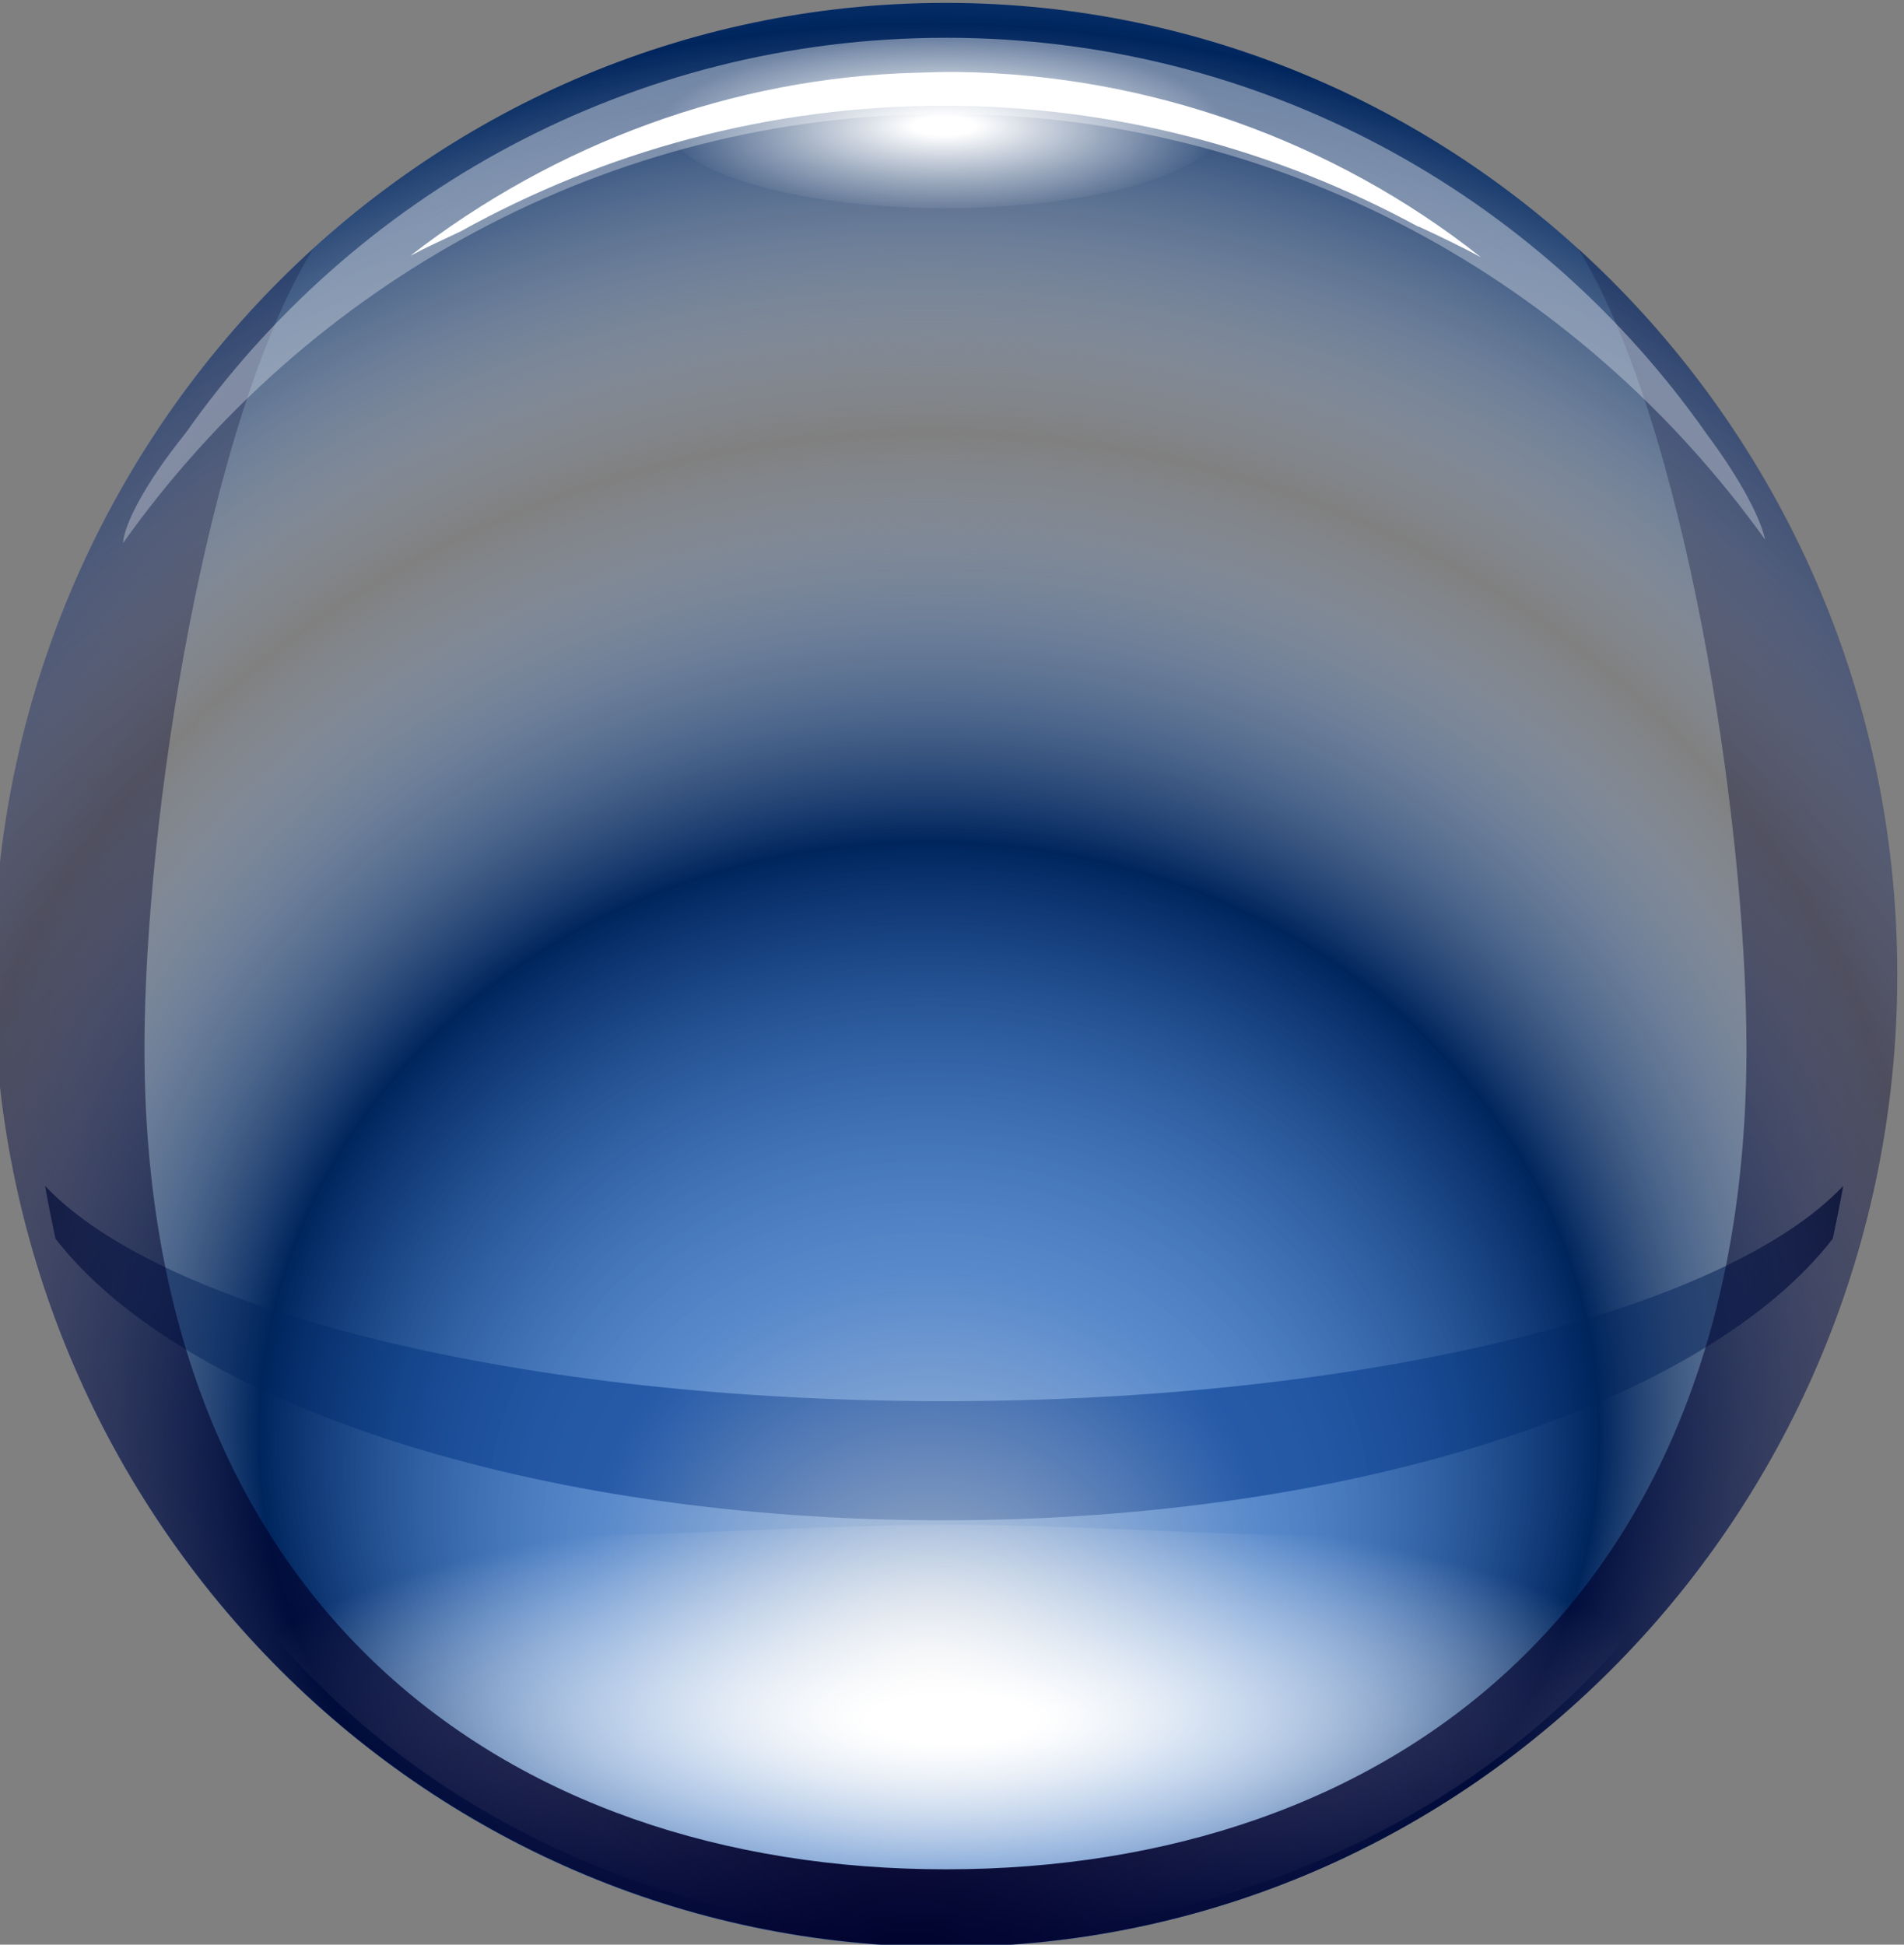 <?xml version="1.0" encoding="UTF-8" standalone="no"?>
<svg
   xmlns:dc="http://purl.org/dc/elements/1.1/"
   xmlns:cc="http://creativecommons.org/ns#"
   xmlns:rdf="http://www.w3.org/1999/02/22-rdf-syntax-ns#"
   xmlns:svg="http://www.w3.org/2000/svg"
   xmlns="http://www.w3.org/2000/svg"
   xmlns:xlink="http://www.w3.org/1999/xlink"
   xmlns:sodipodi="http://sodipodi.sourceforge.net/DTD/sodipodi-0.dtd"
   xmlns:inkscape="http://www.inkscape.org/namespaces/inkscape"
   version="1.1"
   viewBox="0 0 153.046 156.323"
   id="svg86"
   sodipodi:docname="logo.svg"
   inkscape:version="1.0.1 (3bc2e813f5, 2020-09-07)"
   width="153.046"
   height="156.323">
  <rect x="0" y="0" width="153.046" height="156.323" fill="#808080" stroke="none"/>
  <sodipodi:namedview
     pagecolor="#ffffff"
     bordercolor="#666666"
     borderopacity="1"
     objecttolerance="10"
     gridtolerance="10"
     guidetolerance="10"
     inkscape:pageopacity="0"
     inkscape:pageshadow="2"
     inkscape:window-width="1366"
     inkscape:window-height="703"
     id="namedview88"
     showgrid="false"
     inkscape:zoom="0.98006804"
     inkscape:cx="127.28799"
     inkscape:cy="185.55721"
     inkscape:window-x="0"
     inkscape:window-y="0"
     inkscape:window-maximized="1"
     inkscape:current-layer="g84"
     fit-margin-top="0"
     fit-margin-left="0"
     fit-margin-right="0"
     fit-margin-bottom="0"
     inkscape:document-rotation="0" />
  <defs
     id="defs34">
    <linearGradient
       id="n">
      <stop
         stop-color="#00002b"
         offset="0"
         id="stop2" />
      <stop
         stop-color="#00002b"
         stop-opacity="0"
         offset="1"
         id="stop4" />
    </linearGradient>
    <linearGradient
       id="a">
      <stop
         stop-color="#fff"
         stop-opacity=".784"
         offset="0"
         id="stop7" />
      <stop
         stop-color="#3c8fff"
         stop-opacity=".588"
         offset=".338"
         id="stop9" />
      <stop
         stop-color="#00255d"
         offset=".676"
         id="stop11" />
      <stop
         stop-color="#a6caff"
         stop-opacity="0"
         offset="1"
         id="stop13" />
    </linearGradient>
    <linearGradient
       id="b">
      <stop
         stop-color="#fff"
         offset="0"
         id="stop16" />
      <stop
         stop-color="#fff"
         offset=".113"
         id="stop18" />
      <stop
         stop-color="#fff"
         stop-opacity="0"
         offset="1"
         id="stop20" />
    </linearGradient>
    <radialGradient
       id="g"
       cx="1325.2"
       cy="-540.85"
       r="41.416"
       fy="-522.89"
       gradientTransform="matrix(1.042,-4.5463e-8,4.0339e-8,0.924,-69.481,-22.319)"
       gradientUnits="userSpaceOnUse"
       xlink:href="#a"
       spreadMethod="reflect" />
    <radialGradient
       id="f"
       cx="1326.7"
       cy="-521.4"
       r="32.144"
       gradientTransform="matrix(1,0,0,0.289,-14.286,-353.69)"
       gradientUnits="userSpaceOnUse"
       xlink:href="#b" />
    <radialGradient
       id="e"
       cx="1326.3"
       cy="-588.63"
       r="12.206"
       gradientTransform="matrix(1,0,0,0.31,-14.286,-391.23)"
       gradientUnits="userSpaceOnUse"
       xlink:href="#b" />
    <radialGradient
       id="d"
       cx="1325.2"
       cy="-540.85"
       r="41.416"
       fy="-522.89"
       gradientTransform="matrix(1.977,0,0,1.754,-1309.4,426.69)"
       gradientUnits="userSpaceOnUse"
       xlink:href="#n"
       spreadMethod="reflect" />
    <radialGradient
       id="c"
       cx="1326.4"
       cy="-537.35"
       r="41.416"
       fy="-516.01"
       gradientTransform="matrix(0.893,4.1578e-7,-4.1578e-7,0.893,127.29,-40.613)"
       gradientUnits="userSpaceOnUse"
       xlink:href="#b"
       spreadMethod="reflect" />
    <radialGradient
       id="l"
       cx="1313.7"
       cy="-429.42"
       r="105.48"
       gradientTransform="matrix(-3.891,-0.09,-0.049,2.09,6401.2,591.56)"
       gradientUnits="userSpaceOnUse"
       xlink:href="#a" />
    <radialGradient
       id="k"
       cx="1314.8"
       cy="-438.92"
       r="105.48"
       gradientTransform="matrix(-3.733,-0.087,-0.047,2.043,6195.8,567.75)"
       gradientUnits="userSpaceOnUse"
       xlink:href="#a" />
    <linearGradient
       id="m"
       x1="128.65"
       x2="2494"
       y1="-473.37"
       y2="-473.37"
       gradientTransform="matrix(0,1.236,-1.137,0,-239.817,-1031.024)"
       gradientUnits="userSpaceOnUse"
       xlink:href="#a" />
    <radialGradient
       id="j"
       cx="1320.4"
       cy="-357.26"
       r="114.29"
       gradientTransform="matrix(8.379,0,0,2.145,-9713.8,390.55)"
       gradientUnits="userSpaceOnUse"
       xlink:href="#a" />
    <radialGradient
       id="i"
       cx="1320.4"
       cy="-357.26"
       r="114.29"
       gradientTransform="matrix(7.889,0,0,2.02,-9069.5,345.43)"
       gradientUnits="userSpaceOnUse"
       xlink:href="#a" />
    <radialGradient
       id="h"
       cx="1320.4"
       cy="-357.26"
       r="114.29"
       gradientTransform="matrix(4.356,0,0,1.115,-4416.3,27.847)"
       gradientUnits="userSpaceOnUse"
       xlink:href="#a" />
  </defs>
  <g
     transform="translate(-1244.222,1060.417)"
     id="g84">
    <g
       transform="matrix(1.847,0,0,1.847,-1103.2,9.337)"
       fill-rule="evenodd"
       id="g82">
      <path
         d="m 1272.9,-527.57 c 0.132,0.769 0.293,1.541 0.453,2.296 5.507,7.127 20.719,12.258 38.658,12.258 17.94,0 33.177,-5.131 38.689,-12.258 0.16,-0.755 0.321,-1.527 0.453,-2.296 -5.131,5.435 -20.732,9.369 -39.142,9.369 -18.409,0 -33.984,-3.934 -39.111,-9.369 z"
         fill="#08102c"
         id="path68" />
      <path
         d="m 1353.5,-536.75 c 0,23.367 -18.543,42.309 -41.416,42.309 -22.874,0 -41.416,-18.942 -41.416,-42.309 0,-23.367 18.543,-42.309 41.416,-42.309 22.874,0 41.416,18.942 41.416,42.309 z"
         fill="url(#g)"
         id="path70"
         style="fill:url(#g)" />
      <path
         d="m 1284,-513.31 c -4.566,-0.697 -4.507,1.107 -2.273,3.932 7.011,9.165 18.488,14.399 30.607,14.399 12.119,0 23.57,-5.236 30.576,-14.399 2.137,-2.732 2.86,-4.938 -2.273,-3.907 -8.877,1.814 -18.736,0.467 -28.304,0.464 -9.568,-0.003 -19.436,1.33 -28.334,-0.489 z"
         fill="url(#f)"
         id="path72"
         style="fill:url(#f)" />
      <path
         d="m 1324.3,-573.91 c 0,-2.092 -5.465,-3.788 -12.206,-3.788 -6.741,0 -12.206,1.696 -12.206,3.788 0,2.092 5.465,3.788 12.206,3.788 6.741,0 12.206,-1.696 12.206,-3.788 z"
         fill="url(#e)"
         id="path74"
         style="fill:url(#e)" />
      <path
         d="m 1339.6,-568.39 c 4.595,7.408 7.344,24.729 7.344,34.844 0,24.152 -15.596,35.719 -34.844,35.719 -19.247,0 -34.875,-11.566 -34.875,-35.719 0,-10.104 2.758,-27.408 7.344,-34.812 -8.525,7.75 -13.906,19.019 -13.906,31.594 10e-5,23.367 18.564,42.312 41.438,42.312 22.874,0 41.406,-18.946 41.406,-42.312 0,-12.584 -5.37,-23.875 -13.906,-31.625 z"
         fill="url(#d)"
         id="path76"
         style="fill:url(#d)" />
      <path
         d="m 1312.1,-577.54 c -13.69,0 -25.779,6.807 -33.094,17.219 -1.792,2.218 -2.652,3.959 -2.719,4.781 8.031,-11.311 21.088,-18.688 35.813,-18.688 14.653,0 27.616,7.313 35.656,18.531 -0.191,-0.895 -1.013,-2.547 -2.562,-4.625 -7.306,-10.412 -19.404,-17.219 -33.094,-17.219 z"
         fill="url(#c)"
         id="path78"
         style="fill:url(#c)" />
      <path
         d="m 1312.7,-576.05 c -0.608,-0.01 -1.235,0.011 -1.844,0.031 -8.008,0.202 -15.763,3.077 -22.062,7.969 0.712,-0.381 1.456,-0.716 2.188,-1.062 6.262,-3.475 13.41,-5.469 21.031,-5.469 7.455,0 14.47,1.913 20.625,5.25 0.03,0.014 0.064,0.018 0.094,0.031 0.902,0.42 1.784,0.841 2.656,1.312 -6.426,-5.092 -14.471,-7.93 -22.688,-8.062 z"
         fill="#ffffff"
         id="path80" />
    </g>
  </g>
</svg>
